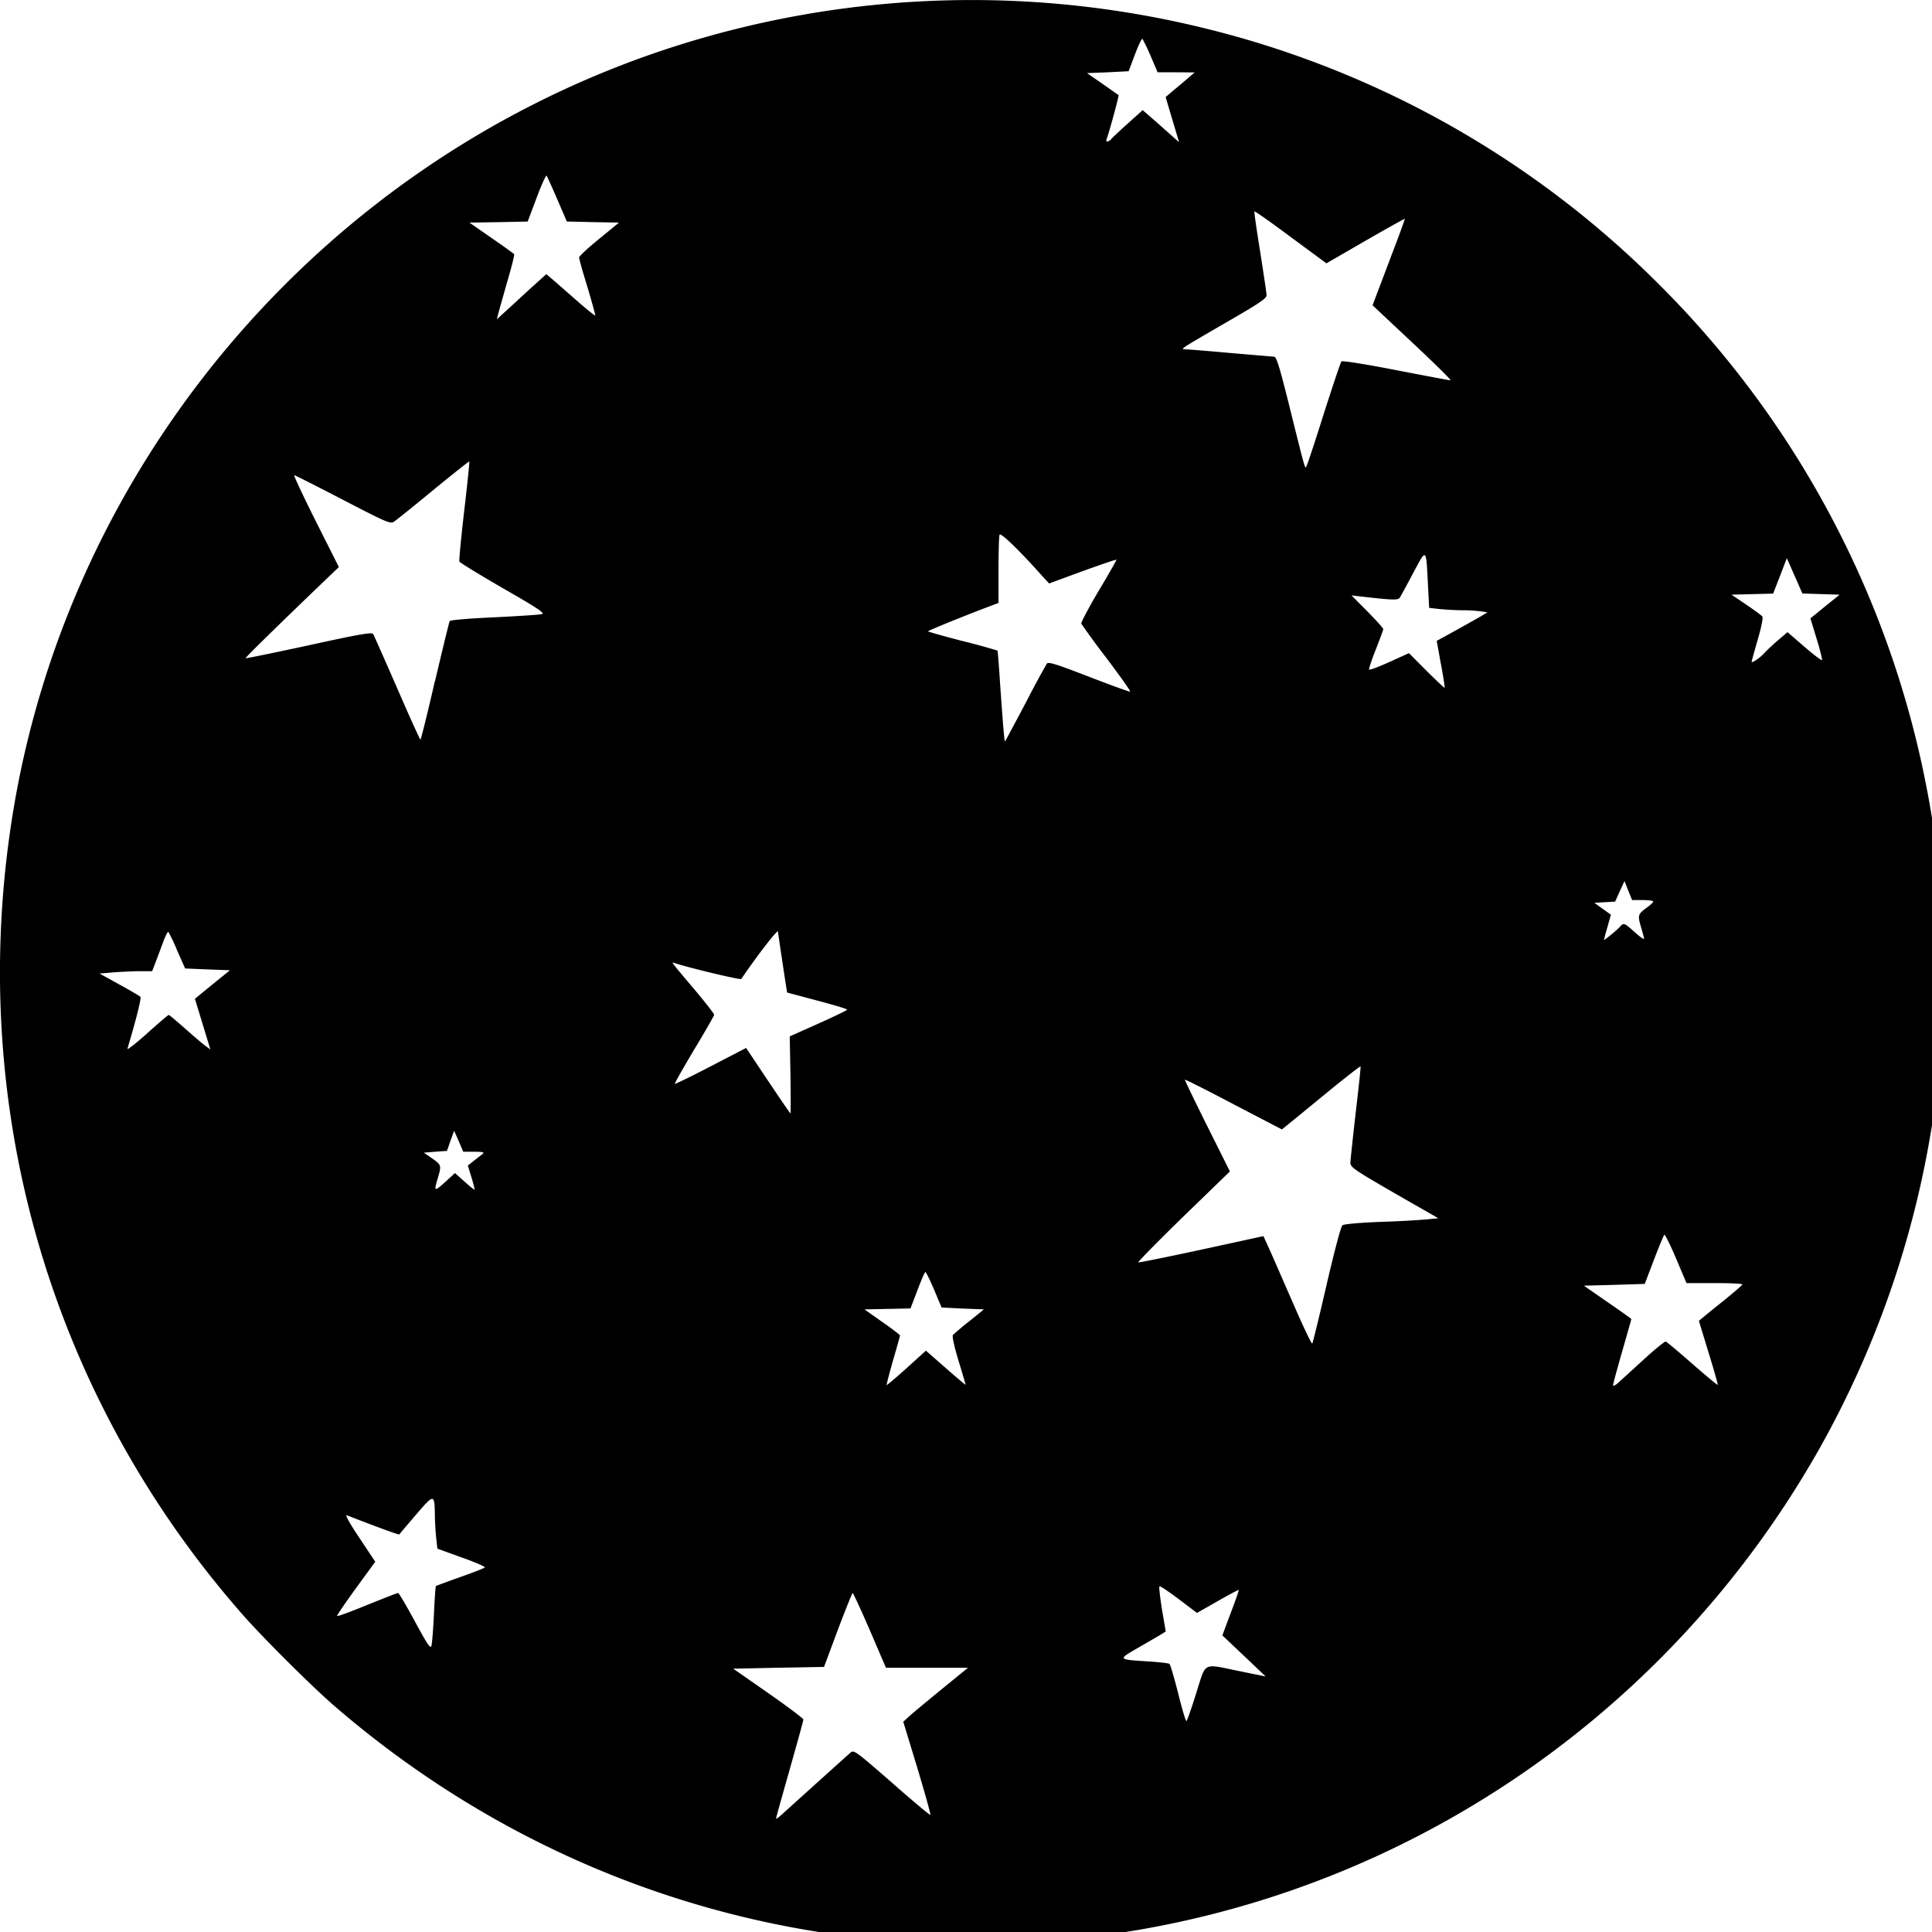 <svg xmlns="http://www.w3.org/2000/svg" width="64pt" height="64pt" viewBox="0 0 64 64"><path d="M31.055 64.39c-.434-.027-.867-.054-1.297-.085-6.89-.512-13.375-3.215-18.668-7.782-.735-.632-2.332-2.222-3.02-3C1.586 46.168-1.176 36.43.46 26.734 2.43 15.098 10.817 5.352 22.056 1.633A32.291 32.291 0 0 1 39.94.945 31.99 31.99 0 0 1 54.97 9.434a32.091 32.091 0 0 1 8.847 16.636c.399 2.047.57 3.89.57 6.133 0 1.695-.062 2.672-.269 4.258a32.183 32.183 0 0 1-3.887 11.598c-5.257 9.246-14.652 15.296-25.167 16.214-1.02.086-3.266.157-4.008.118zm-4.02-5.308a612.3 612.3 0 0 1 1.125-1.012c.125-.11.137-.105 1.383.98.687.606 1.262 1.087 1.277 1.071.016-.016-.18-.715-.433-1.559l-.465-1.527.203-.187c.113-.102.598-.504 1.07-.891l.871-.71h-2.718l-.532-1.24c-.296-.683-.554-1.237-.57-1.237-.016 0-.238.55-.492 1.222l-.457 1.227-1.504.027-1.504.031 1.16.809c.64.445 1.164.844 1.164.875 0 .039-.207.781-.453 1.652-.246.871-.453 1.602-.453 1.625 0 .024.074-.023.164-.105zm12.594-3.004c.336-1.047.18-.973 1.45-.715l.847.172-.715-.68-.719-.68.278-.745c.156-.403.273-.75.265-.758-.012-.012-.328.156-.703.371l-.68.387-.605-.457c-.332-.25-.617-.442-.637-.422-.023.02.02.367.082.765l.125.73-.129.079c-.07.047-.41.242-.754.441-.722.418-.734.403.332.473.34.023.637.055.672.078.032.024.16.465.293.988.13.524.25.93.274.907.023-.024.172-.442.324-.934zm-25.254-2.613c.023-.5.05-.914.066-.926.008-.008.368-.14.793-.293.426-.148.801-.297.825-.32.027-.024-.317-.176-.762-.332l-.809-.293-.039-.36a9.266 9.266 0 0 1-.043-.73c-.011-.738-.02-.738-.625-.035-.297.347-.547.64-.554.656-.016.016-.805-.273-1.739-.637-.066-.023.09.262.418.75l.524.79-.645.886c-.351.484-.633.895-.617.91.016.02.469-.148 1-.367.535-.215.988-.394 1.02-.394.027 0 .277.425.558.945.426.785.516.918.547.8.02-.081.059-.55.082-1.05zm40.098-8.45c.355-.324.675-.585.71-.574.032.012.43.344.88.739.449.394.828.707.84.695.007-.012-.126-.496-.305-1.07l-.32-1.051.132-.11c.074-.062.395-.324.719-.581.32-.262.59-.493.59-.516 0-.024-.414-.043-.926-.043h-.926l-.347-.82c-.192-.454-.368-.801-.387-.782-.02.02-.18.395-.344.832l-.305.797-1.007.032-1.008.027.781.543c.434.297.79.55.79.562 0 .012-.138.496-.302 1.07-.168.579-.304 1.087-.304 1.126 0 .039.09-.004.195-.106zm-24.434.301l.633-.574.66.578c.36.317.656.563.656.555 0-.012-.105-.375-.238-.805-.14-.465-.215-.812-.184-.847.176-.157.352-.309.54-.453l.488-.395-.7-.027-.703-.035-.246-.586c-.136-.32-.27-.59-.289-.59-.023 0-.14.273-.265.605l-.23.602-1.524.031.586.414c.328.227.59.43.59.453 0 .02-.106.399-.235.84-.125.441-.219.8-.203.8.016 0 .316-.253.664-.566zm13.906-2.757c.254-1.098.473-1.926.524-1.97.05-.038.55-.085 1.25-.112a33.71 33.71 0 0 0 1.543-.082l.383-.04-1.458-.835c-1.316-.762-1.453-.852-1.453-1 0-.083.082-.836.176-1.668.098-.832.172-1.516.16-1.524-.015-.012-.394.285-.86.66l-1.288 1.055-.457.371-1.598-.832c-.879-.465-1.605-.828-1.617-.816-.008.007.324.699.738 1.53l.754 1.509L39.2 40.3c-.847.824-1.52 1.511-1.492 1.52.027.007.973-.184 2.098-.426l2.047-.446.222.489c.121.269.473 1.082.79 1.804.312.719.585 1.29.605 1.266.02-.024.234-.903.476-1.95zM14.88 39.035l.191-.176.317.282c.168.156.32.273.332.265.008-.011-.04-.195-.102-.406l-.12-.39.194-.153.29-.227c.074-.062.027-.074-.27-.078h-.367l-.149-.351-.152-.344-.121.332-.117.336-.387.027-.379.032.277.191c.309.219.309.23.188.645-.145.484-.137.484.375.015zm11.305-3.43l-.024-1.273.953-.426c.524-.234.95-.441.95-.46 0-.024-.45-.157-.993-.301l-.996-.266-.031-.188c-.04-.246-.273-1.8-.273-1.832 0-.093-.68.782-1.215 1.57-.032.04-1.77-.378-2.223-.53-.105-.04-.11-.047.703.917.34.403.621.766.621.797 0 .035-.3.559-.664 1.16-.363.61-.652 1.118-.637 1.13.012.011.551-.247 1.192-.583l1.168-.605.723 1.082c.398.594.734 1.086.746 1.086.011 0 .011-.574 0-1.278zM5.59 33.621c.02 0 .265.207.547.457.285.25.582.508.672.57l.16.118-.512-1.68.578-.473.582-.472-.742-.028-.742-.031-.262-.59a5.607 5.607 0 0 0-.293-.62c-.02-.02-.09.112-.16.3l-.25.668-.129.332h-.41c-.223 0-.617.02-.871.039l-.461.039.652.36c.356.195.668.378.7.41.042.035-.13.722-.426 1.714-.02.067.273-.164.648-.5.375-.336.695-.613.719-.613zm48.082-2.93c.113-.128.14-.12.48.188.168.152.309.25.309.219 0-.028-.043-.188-.09-.352-.125-.418-.117-.457.149-.656.136-.098.246-.195.246-.227 0-.027-.16-.047-.352-.047h-.348l-.129-.316-.124-.316-.157.343-.152.34-.348.02-.34.02.274.198.273.196-.113.402c-.043.145-.082.29-.117.43 0 .035.453-.34.539-.442zM33.96 23.316c.23-.449.465-.89.715-1.328.05-.074.285 0 1.39.426.73.281 1.348.508 1.371.496.028-.008-.324-.5-.773-1.098a26.326 26.326 0 0 1-.844-1.152c-.015-.035.242-.523.575-1.086.335-.558.597-1.023.59-1.031-.012-.016-.516.16-1.126.379l-1.105.406-.219-.238c-.793-.887-1.39-1.461-1.422-1.375-.02.047-.035.578-.035 1.172v1.086l-.164.062c-.848.317-2.191.86-2.172.88.016.015.535.163 1.156.323.387.094.77.2 1.145.313.008.012.05.496.086 1.078.09 1.285.14 1.93.164 1.93.008 0 .305-.559.668-1.243zm-19.55-.75c.25-1.062.468-1.96.487-1.992.02-.035.668-.09 1.48-.125.798-.039 1.509-.086 1.575-.105.106-.032-.148-.203-1.289-.856-.781-.453-1.434-.851-1.445-.886-.016-.04.058-.797.16-1.684.105-.89.18-1.621.168-1.633-.008-.008-.547.418-1.195.95-.649.535-1.23 1.003-1.301 1.046-.114.082-.254.02-1.692-.726-.859-.446-1.586-.813-1.609-.813-.031 0 .293.684.71 1.52l.767 1.523-.418.399c-1.625 1.558-2.692 2.605-2.672 2.62.011.012.957-.183 2.097-.429 1.692-.371 2.086-.438 2.13-.371.027.047.382.851.792 1.789.406.937.754 1.707.774 1.707.015 0 .234-.871.476-1.934zm33.323-.562l-.14-.774.61-.335.839-.47.23-.14-.23-.035a5.198 5.198 0 0 0-.656-.035 9.266 9.266 0 0 1-.73-.043l-.313-.035-.04-.762c-.062-1.242-.042-1.23-.488-.395-.21.395-.41.762-.441.813-.055.094-.223.09-1.305-.035l-.3-.035.527.53c.289.294.527.556.527.587 0 .023-.113.332-.25.68-.136.343-.234.644-.219.66.024.023.325-.094.68-.254l.64-.29.583.587c.324.32.59.57.597.562.012-.012-.042-.363-.12-.781zm10.715-.371c.04-.051.23-.23.422-.399l.344-.293.566.489c.313.27.57.465.578.433.008-.027-.07-.351-.183-.715l-.203-.664.484-.394.484-.39-1.234-.04-.176-.402-.258-.586-.082-.18-.226.59-.227.582-1.379.035.485.328c.27.184.508.356.535.395.035.035-.031.36-.149.758-.109.383-.203.715-.203.742-.004.062.309-.152.418-.29zm-14.59-7.945c.293-.915.551-1.684.578-1.715.028-.032.793.09 1.797.285.961.187 1.782.34 1.817.34.039 0-.528-.559-1.258-1.243l-1.324-1.242.152-.402.54-1.426c.214-.558.382-1.027.374-1.035-.008-.008-.597.32-1.308.73l-1.286.743-1.183-.871c-.649-.485-1.188-.864-1.203-.848-.012.012.074.617.191 1.336.113.723.211 1.37.211 1.441 0 .106-.238.266-1.293.875-.71.41-1.344.781-1.402.828-.106.082-.106.086.035.09.086 0 .75.055 1.48.121.73.063 1.375.117 1.43.121.078 0 .18.329.5 1.614.55 2.215.523 2.11.574 2.008.032-.051.29-.836.578-1.75zM17.445 9.671l.653-.59.316.27.797.699c.27.23.496.414.508.402.008-.008-.106-.426-.254-.926-.156-.504-.281-.945-.281-.996 0-.043.296-.32.66-.613l.66-.543-.863-.016-.864-.02-.316-.734c-.176-.41-.336-.757-.356-.785-.02-.023-.171.309-.332.742l-.293.778-.964.02-.965.015.73.508c.403.277.742.523.75.539.016.027-.09.45-.238.945-.14.5-.277.977-.297 1.059l-.039.152.172-.156c.09-.082.46-.418.816-.75zM36.82 4.598c.047-.055.293-.285.555-.52l.477-.43.468.407.602.535.137.12-.09-.3-.223-.746-.133-.45.29-.245c.163-.133.382-.32.484-.41l.187-.16-.613-.004h-.613l-.23-.536a7.152 7.152 0 0 0-.27-.57c-.024-.027-.133.203-.25.512l-.211.558-.692.036-.687.027.515.355.532.375c.02.012-.32 1.266-.399 1.461-.043.106.078.094.164-.015zm0 0"/></svg>
